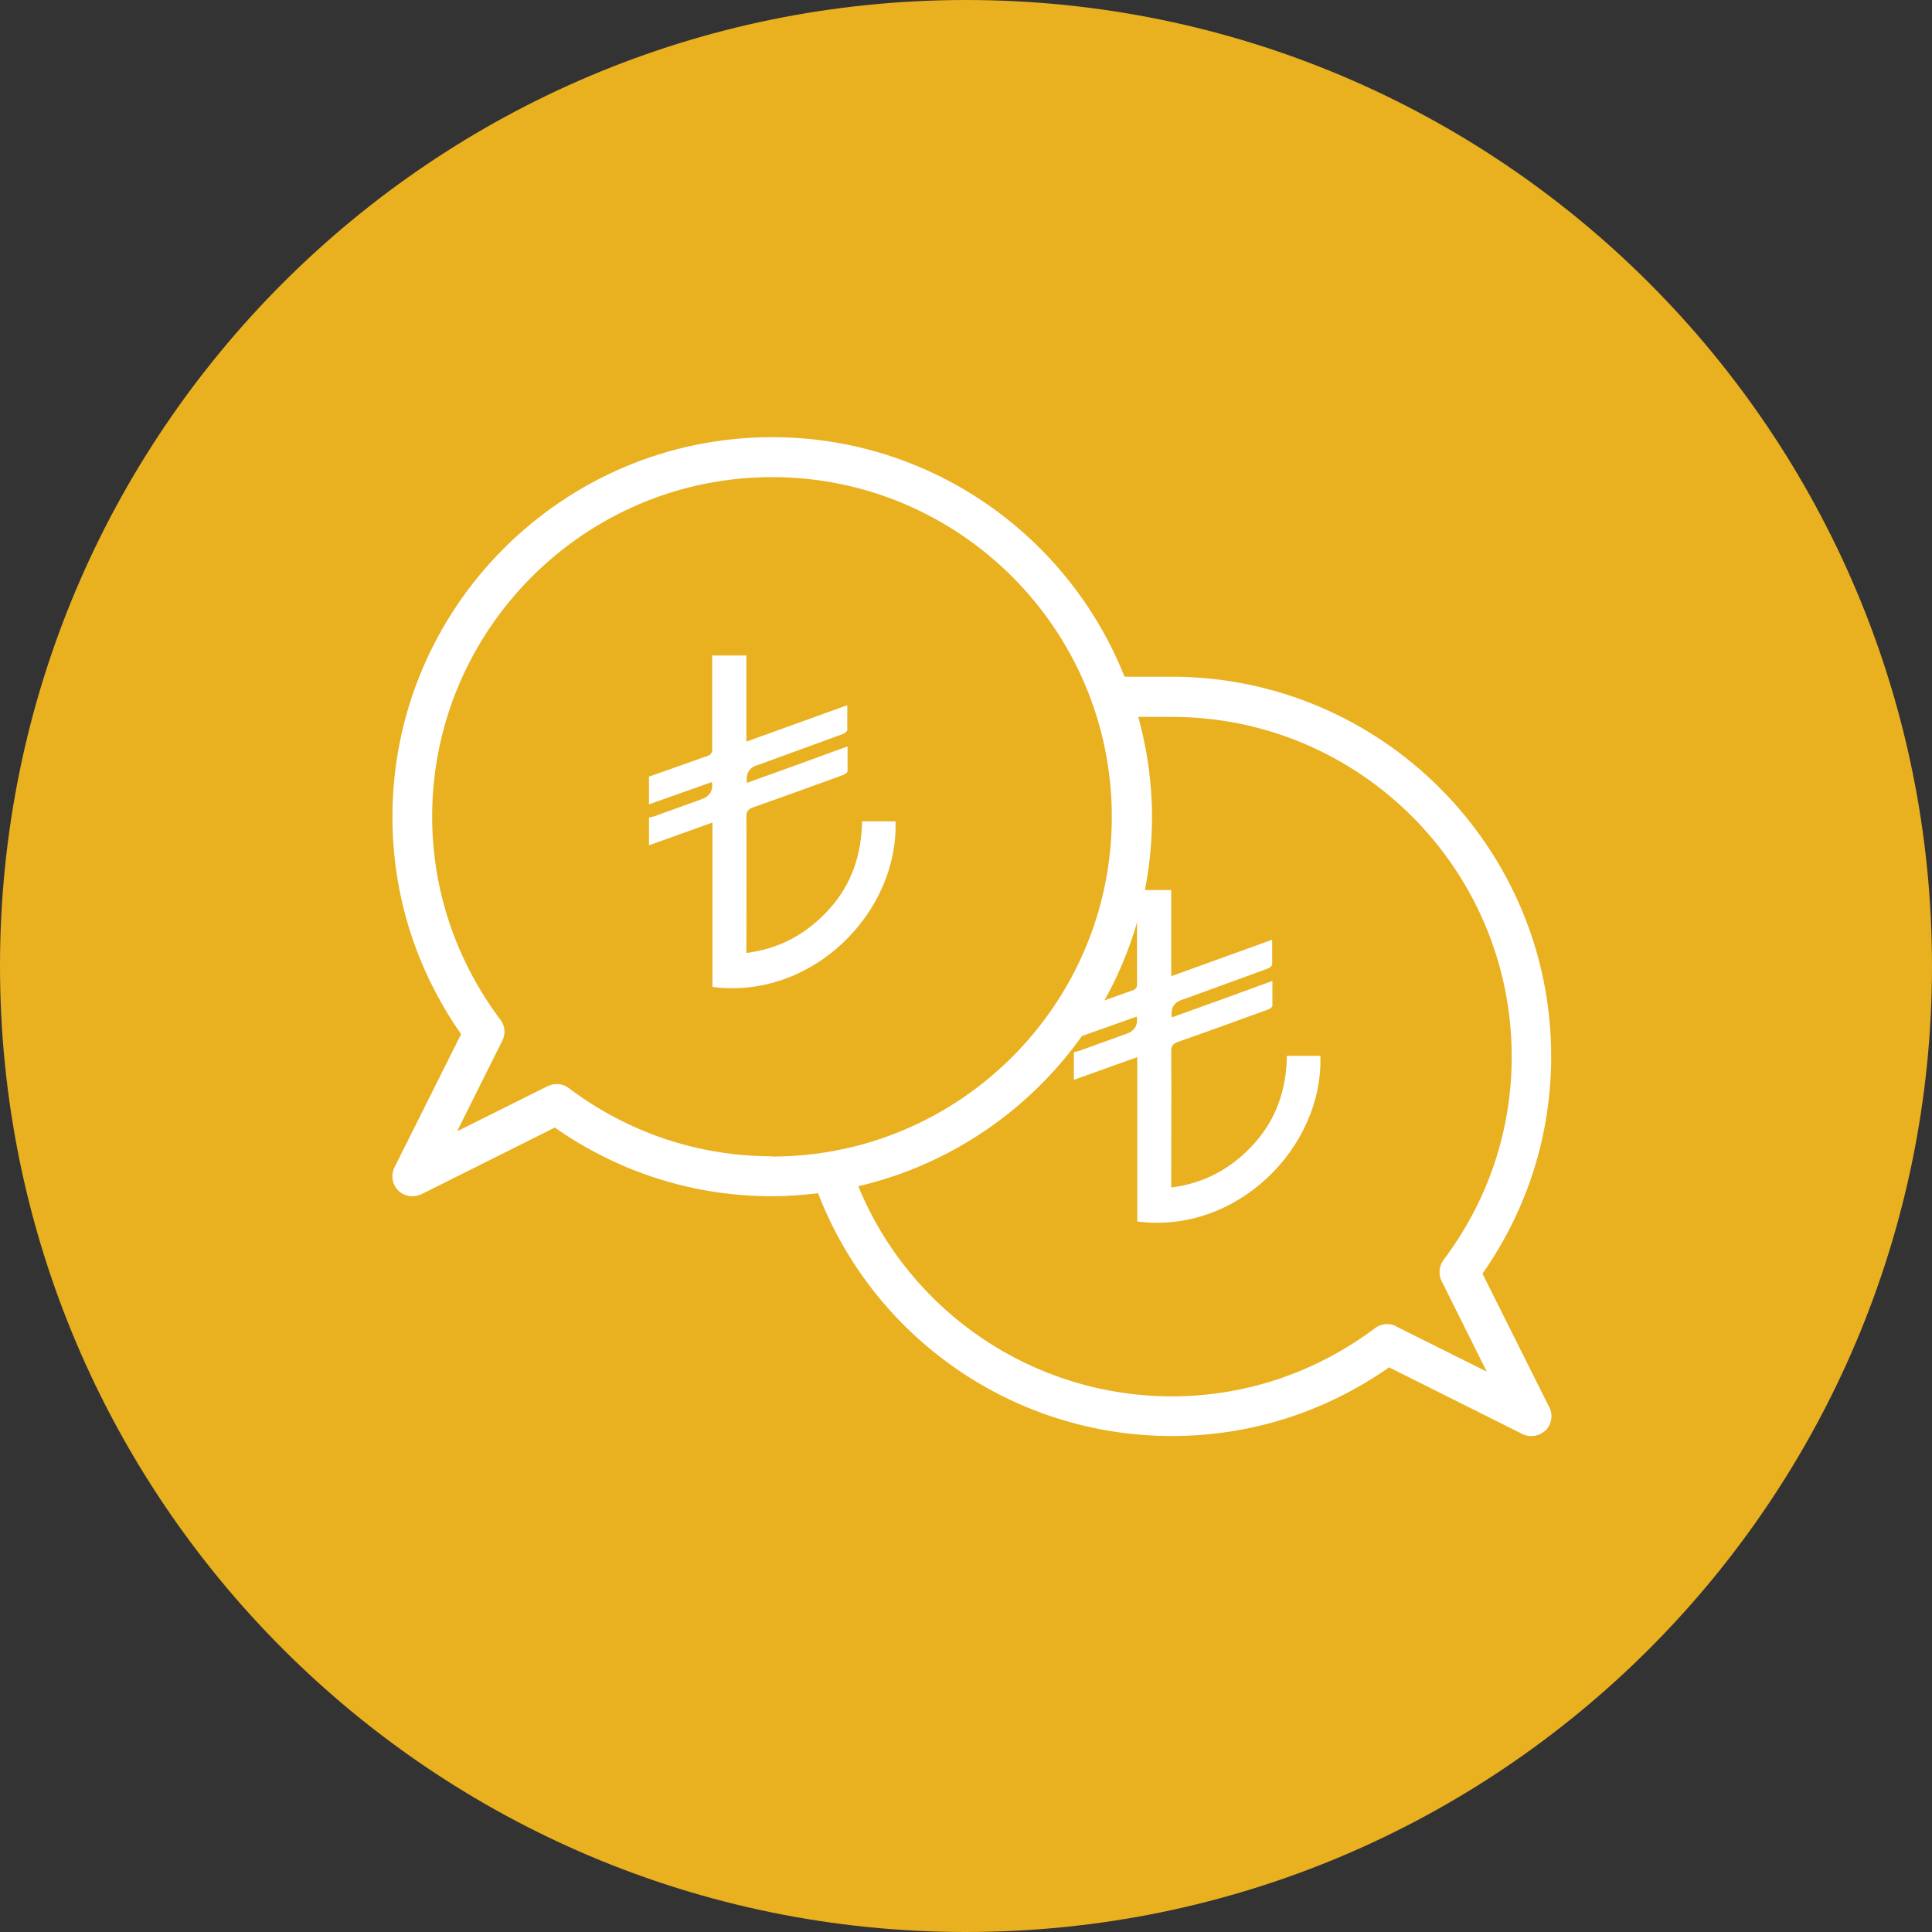 <svg width="66" height="66" viewBox="0 0 66 66" fill="none" xmlns="http://www.w3.org/2000/svg">
<rect x="0" y="0" width="66" height="66" fill="#333333" stroke="none"/>
<g clip-path="url(#clip0_650_3370)">
<path d="M33 66C51.225 66 66 51.225 66 33C66 14.775 51.225 0 33 0C14.775 0 0 14.775 0 33C0 51.225 14.775 66 33 66Z" fill="#E9B020"/>
<path d="M25.498 22.392V25.335C26.65 24.917 27.785 24.508 28.945 24.09C28.945 24.388 28.945 24.661 28.945 24.934C28.945 24.986 28.851 25.054 28.783 25.079C27.87 25.412 26.957 25.745 26.044 26.078C25.976 26.104 25.916 26.129 25.848 26.146C25.586 26.237 25.475 26.436 25.515 26.744C26.658 26.334 27.793 25.924 28.954 25.498C28.954 25.796 28.954 26.078 28.954 26.351C28.954 26.394 28.86 26.453 28.792 26.479C27.776 26.846 26.752 27.221 25.728 27.58C25.566 27.639 25.498 27.708 25.498 27.895C25.506 29.372 25.498 30.856 25.498 32.333V32.554C26.65 32.409 27.58 31.889 28.339 31.044C29.099 30.199 29.432 29.184 29.449 28.058H30.592C30.694 31.181 27.742 34.159 24.337 33.715V28.1C23.595 28.365 22.878 28.621 22.17 28.877C22.17 28.561 22.17 28.245 22.17 27.93C22.23 27.913 22.289 27.904 22.349 27.887C22.895 27.691 23.433 27.494 23.979 27.298C24.235 27.207 24.352 27.028 24.329 26.761C24.329 26.761 24.32 26.735 24.312 26.718C23.595 26.974 22.887 27.221 22.17 27.477C22.17 27.162 22.17 26.846 22.17 26.53C22.853 26.291 23.535 26.052 24.218 25.805C24.269 25.788 24.329 25.702 24.329 25.651C24.329 24.567 24.329 23.475 24.329 22.392H25.506H25.498Z" fill="white"/>
<path d="M40.011 30.404V33.348C41.163 32.93 42.298 32.52 43.459 32.102C43.459 32.401 43.459 32.674 43.459 32.947C43.459 32.998 43.365 33.067 43.297 33.092C42.384 33.425 41.471 33.758 40.558 34.091C40.489 34.116 40.43 34.142 40.361 34.159C40.1 34.25 39.989 34.449 40.029 34.756C41.172 34.347 42.307 33.937 43.467 33.51C43.467 33.809 43.467 34.091 43.467 34.364C43.467 34.406 43.373 34.466 43.305 34.492C42.29 34.859 41.266 35.234 40.242 35.592C40.08 35.652 40.011 35.72 40.011 35.908C40.02 37.384 40.011 38.869 40.011 40.345V40.567C41.163 40.422 42.094 39.902 42.853 39.057C43.612 38.212 43.945 37.197 43.962 36.07H45.106C45.208 39.193 42.256 42.171 38.851 41.728V36.113C38.109 36.377 37.392 36.633 36.684 36.889C36.684 36.574 36.684 36.258 36.684 35.942C36.743 35.925 36.803 35.917 36.863 35.9C37.409 35.703 37.947 35.507 38.493 35.311C38.749 35.22 38.865 35.041 38.843 34.773C38.843 34.773 38.834 34.748 38.825 34.731C38.109 34.987 37.4 35.234 36.684 35.49C36.684 35.174 36.684 34.859 36.684 34.543C37.366 34.304 38.049 34.065 38.731 33.818C38.783 33.8 38.843 33.715 38.843 33.664C38.843 32.58 38.843 31.488 38.843 30.404H40.02H40.011Z" fill="white"/>
<path d="M52.922 48.068L50.644 43.511C52.18 41.318 52.991 38.758 52.991 36.087C52.991 28.936 47.171 23.117 40.02 23.117H38.416C36.513 18.33 31.837 14.934 26.376 14.934C19.225 14.934 13.406 20.753 13.406 27.904C13.406 30.575 14.216 33.135 15.752 35.328L13.474 39.884C13.346 40.149 13.397 40.465 13.602 40.669C13.73 40.797 13.909 40.866 14.088 40.866C14.191 40.866 14.293 40.84 14.396 40.797L18.952 38.519C21.145 40.055 23.705 40.866 26.376 40.866C26.905 40.866 27.426 40.823 27.946 40.763C29.866 45.738 34.653 49.057 40.029 49.057C42.7 49.057 45.26 48.247 47.453 46.711L52.009 48.989C52.103 49.04 52.214 49.057 52.317 49.057C52.496 49.057 52.666 48.989 52.803 48.861C53.008 48.656 53.059 48.332 52.931 48.076L52.922 48.068ZM26.376 39.5C23.859 39.5 21.461 38.698 19.43 37.171C19.311 37.077 19.166 37.034 19.021 37.034C18.918 37.034 18.816 37.06 18.713 37.102L15.616 38.647L17.16 35.55C17.28 35.319 17.254 35.038 17.092 34.833C15.573 32.802 14.763 30.404 14.763 27.887C14.771 21.504 19.976 16.299 26.376 16.299C32.776 16.299 37.981 21.504 37.981 27.904C37.981 34.304 32.776 39.509 26.376 39.509V39.5ZM47.692 45.303C47.461 45.192 47.18 45.209 46.975 45.371C44.944 46.89 42.546 47.701 40.029 47.701C35.31 47.701 31.095 44.842 29.32 40.524C35.054 39.185 39.355 34.048 39.355 27.904C39.355 26.718 39.184 25.583 38.886 24.491H40.038C46.437 24.491 51.642 29.696 51.642 36.096C51.642 38.613 50.84 41.011 49.313 43.041C49.159 43.246 49.134 43.528 49.245 43.758L50.789 46.856L47.692 45.311V45.303Z" fill="white"/>
</g>
<defs>
<clipPath id="clip0_650_3370">
<rect width="66" height="66" fill="white"/>
</clipPath>
</defs>
</svg>
